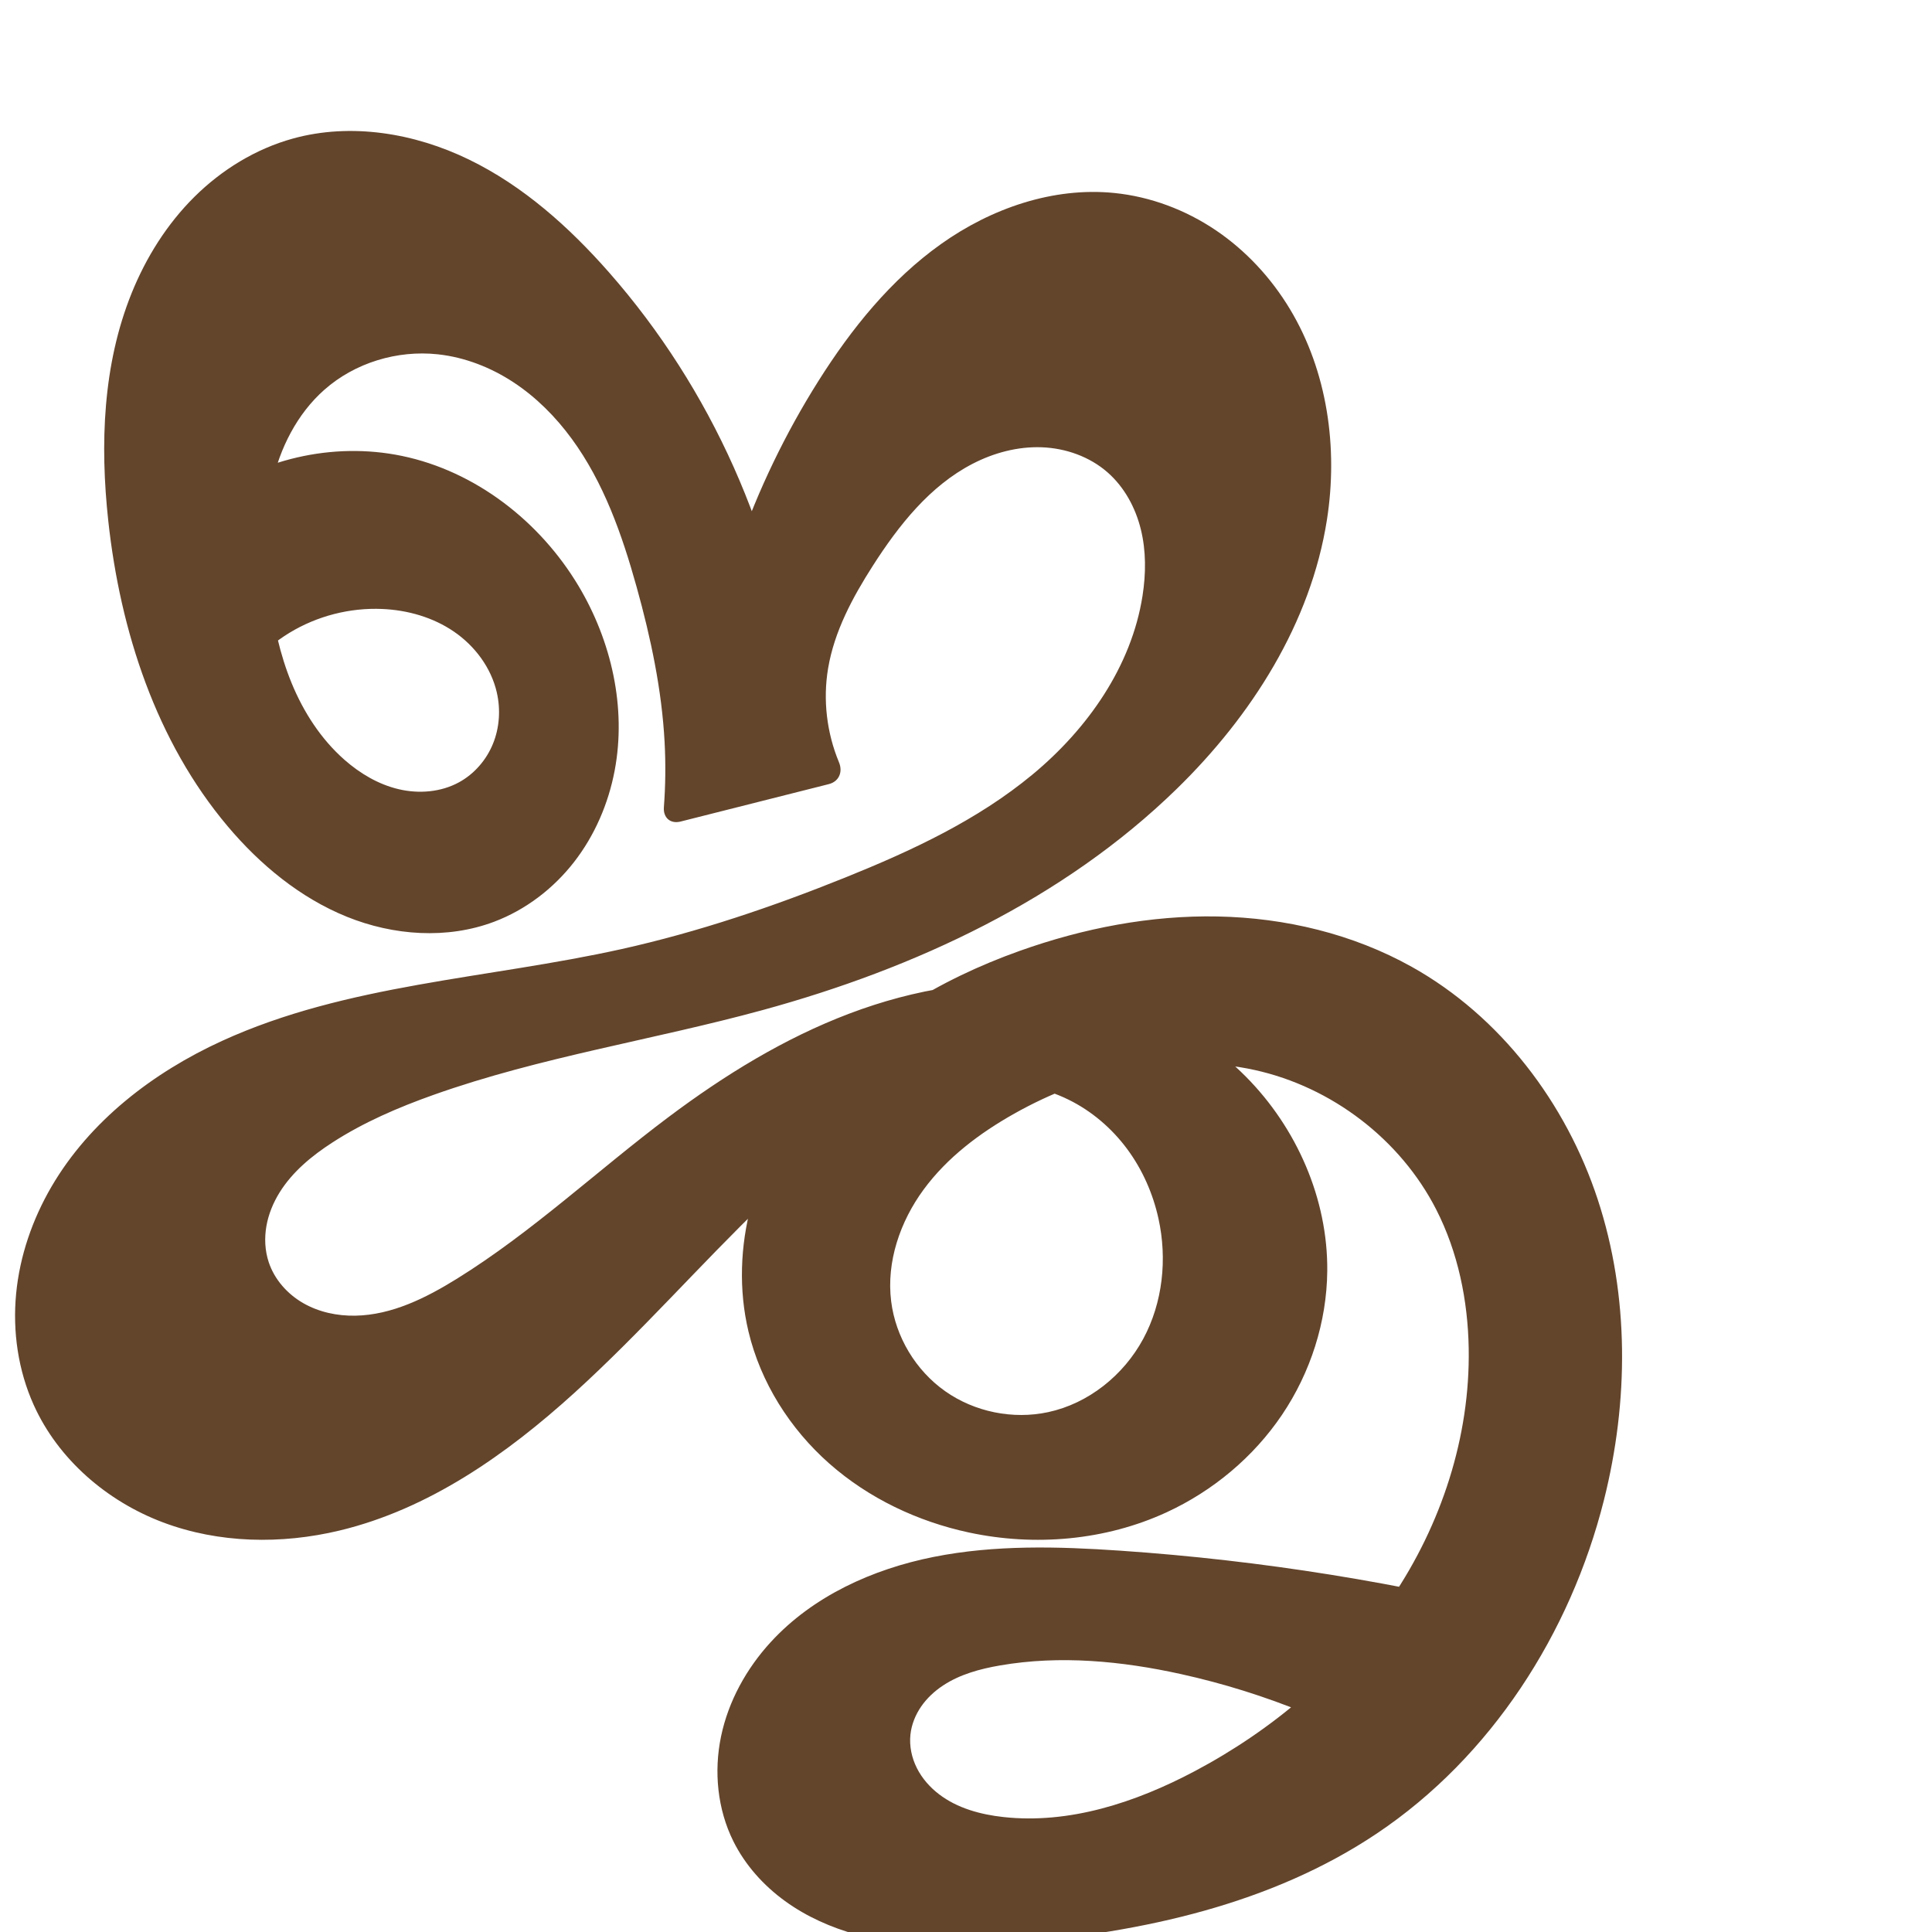 <svg xmlns="http://www.w3.org/2000/svg" xmlns:dc="http://purl.org/dc/elements/1.1/" xmlns:ns1="http://sodipodi.sourceforge.net/DTD/sodipodi-0.dtd" xmlns:ns2="http://www.inkscape.org/namespaces/inkscape" xmlns:ns4="http://creativecommons.org/ns#" xmlns:rdf="http://www.w3.org/1999/02/22-rdf-syntax-ns#" xml:space="preserve" width="1000" height="1000" version="1.1" style="clip-rule:evenodd;fill-rule:evenodd;image-rendering:optimizeQuality;shape-rendering:geometricPrecision;text-rendering:geometricPrecision" viewBox="0 0 1000 1000" id="svg10" ns1:docname="ജൃ.svg" ns2:version="1.1.1 (3bf5ae0d25, 2021-09-20)"><ns1:namedview pagecolor="#ffffff" bordercolor="#666666" borderopacity="1" objecttolerance="10" gridtolerance="10" guidetolerance="10" ns2:pageopacity="0" ns2:pageshadow="2" ns2:window-width="1920" ns2:window-height="1009" id="namedview12" showgrid="false" ns2:zoom="1.6978177" ns2:cx="546.28952" ns2:cy="527.73629" ns2:window-x="0" ns2:window-y="0" ns2:window-maximized="1" ns2:current-layer="g990" showguides="true" ns2:guide-bbox="true" ns2:document-rotation="0" ns2:pagecheckerboard="0"><ns1:guide position="0,1000" orientation="0,1" id="guide16" ns2:label="" ns2:locked="true" ns2:color="rgb(0,0,255)" /><ns1:guide position="1763.312,2036.169" orientation="1000,0" id="guide18" /><ns1:guide position="0,200" orientation="0,1" id="guide20" ns2:label="base" ns2:locked="true" ns2:color="rgb(0,0,255)" /><ns2:grid type="xygrid" id="grid24" originx="-473.376" originy="-489.692" /><ns1:guide position="0,0" orientation="0,1" id="guide34" ns2:label="bottom" ns2:locked="true" ns2:color="rgb(0,0,255)" /><ns1:guide position="225.051,1693.319" orientation="0,1" id="guide44" ns2:label="" ns2:locked="false" ns2:color="rgb(0,0,255)" /><ns1:guide position="0,900" orientation="0,1" id="guide46" ns2:label="" ns2:locked="true" ns2:color="rgb(0,0,255)" /><ns1:guide position="845.892,515.263" orientation="-1,0" id="guide841" ns2:label="width" ns2:locked="false" ns2:color="rgb(0,0,255)" /></ns1:namedview>
 <defs id="defs4"><ns2:path-effect effect="fillet_chamfer" id="path-effect2175" is_visible="true" lpeversion="1" satellites_param="F,0,0,1,0,0,0,1 @ F,0,0,1,0,0,0,1 @ F,0,0,1,0,0,0,1 @ F,0,0,1,0,0,0,1 @ F,0,0,1,0,0,0,1 @ F,0,0,1,0,0,0,1 @ F,0,0,1,0,0,0,1 @ F,0,0,1,0,0,0,1 @ F,0,0,1,0,0,0,1 @ F,0,0,1,0,0,0,1 @ F,0,0,1,0,0,0,1 @ F,0,0,1,0,0,0,1 @ F,0,0,1,0,0,0,1 @ F,0,0,1,0,0,0,1 @ F,0,0,1,0,0,0,1 @ F,0,0,1,0,0,0,1 @ F,0,0,1,0,0,0,1 @ F,0,0,1,0,0,0,1 @ F,0,0,1,0,0,0,1 @ F,0,0,1,0,0,0,1 @ F,0,0,1,0,0,0,1 @ F,0,0,1,0,0,0,1 @ F,0,0,1,0,0,0,1 @ F,0,0,1,0,0,0,1 @ F,0,0,1,0,0,0,1 @ F,0,0,1,0,0,0,1 @ F,0,0,1,0,0,0,1 @ F,0,0,1,0,0,0,1 @ F,0,0,1,0,0,0,1 @ F,0,0,1,0,0,0,1 @ F,0,0,1,0,0,0,1 @ F,0,0,1,0,0,0,1 @ F,0,0,1,0,9.888,0,1 @ F,0,1,1,0,9.888,0,1 @ F,0,0,1,0,0,0,1 @ F,0,0,1,0,0,0,1 @ F,0,0,1,0,0,0,1 @ F,0,0,1,0,0,0,1 @ F,0,0,1,0,0,0,1 @ F,0,0,1,0,0,0,1 @ F,0,0,1,0,0,0,1 @ F,0,0,1,0,0,0,1 @ F,0,0,1,0,0,0,1 @ F,0,0,1,0,0,0,1 @ F,0,0,1,0,0,0,1 @ F,0,0,1,0,0,0,1 @ F,0,0,1,0,0,0,1 @ F,0,0,1,0,0,0,1 @ F,0,0,1,0,0,0,1 @ F,0,0,1,0,0,0,1 @ F,0,0,1,0,0,0,1 @ F,0,0,1,0,0,0,1 @ F,0,0,1,0,0,0,1 @ F,0,0,1,0,0,0,1 @ F,0,0,1,0,0,0,1 @ F,0,0,1,0,0,0,1 @ F,0,0,1,0,0,0,1 @ F,0,0,1,0,0,0,1 @ F,0,0,1,0,0,0,1 @ F,0,0,1,0,0,0,1 @ F,0,0,1,0,0,0,1 @ F,0,0,1,0,0,0,1 @ F,0,0,1,0,0,0,1 @ F,0,0,1,0,0,0,1 @ F,0,0,1,0,0,0,1 @ F,0,0,1,0,0,0,1 @ F,0,0,1,0,0,0,1 @ F,0,0,1,0,0,0,1 @ F,0,0,1,0,0,0,1 @ F,0,0,1,0,0,0,1 @ F,0,0,1,0,0,0,1 @ F,0,0,1,0,0,0,1 @ F,0,0,1,0,0,0,1 @ F,0,0,1,0,0,0,1 @ F,0,0,1,0,0,0,1 @ F,0,0,1,0,0,0,1 @ F,0,0,1,0,0,0,1 @ F,0,0,1,0,0,0,1 @ F,0,0,1,0,0,0,1 @ F,0,0,1,0,0,0,1 @ F,0,0,1,0,0,0,1 @ F,0,0,1,0,0,0,1 @ F,0,0,1,0,0,0,1 @ F,0,0,1,0,0,0,1 @ F,0,0,1,0,0,0,1 @ F,0,0,1,0,0,0,1 @ F,0,0,1,0,0,0,1 @ F,0,0,1,0,0,0,1 @ F,0,0,1,0,0,0,1 @ F,0,0,1,0,0,0,1 @ F,0,0,1,0,0,0,1 @ F,0,0,1,0,0,0,1 @ F,0,0,1,0,0,0,1 @ F,0,0,1,0,0,0,1 @ F,0,0,1,0,0,0,1 @ F,0,0,1,0,0,0,1 @ F,0,0,1,0,0,0,1 @ F,0,0,1,0,0,0,1 @ F,0,0,1,0,0,0,1 @ F,0,0,1,0,0,0,1 @ F,0,0,1,0,0,0,1 @ F,0,0,1,0,0,0,1 @ F,0,0,1,0,0,0,1 @ F,0,0,1,0,0,0,1 @ F,0,0,1,0,0,0,1 @ F,0,0,1,0,0,0,1 @ F,0,0,1,0,0,0,1 @ F,0,0,1,0,0,0,1 @ F,0,0,1,0,0,0,1 @ F,0,0,1,0,0,0,1 @ F,0,0,1,0,0,0,1 @ F,0,0,1,0,0,0,1 @ F,0,0,1,0,0,0,1 @ F,0,0,1,0,0,0,1 @ F,0,0,1,0,0,0,1 @ F,0,0,1,0,0,0,1 @ F,0,0,1,0,0,0,1 @ F,0,0,1,0,0,0,1 @ F,0,0,1,0,0,0,1 @ F,0,0,1,0,0,0,1 @ F,0,0,1,0,0,0,1 @ F,0,0,1,0,0,0,1" unit="px" method="auto" mode="F" radius="0" chamfer_steps="1" flexible="false" use_knot_distance="true" apply_no_radius="true" apply_with_radius="true" only_selected="false" hide_knots="false" /><ns2:path-effect effect="fillet_chamfer" id="path-effect850" is_visible="true" lpeversion="1" satellites_param="F,0,0,1,0,0,0,1 @ F,0,0,1,0,0,0,1 @ F,0,0,1,0,0,0,1 @ F,0,0,1,0,0,0,1 @ F,0,0,1,0,0,0,1 @ F,0,0,1,0,0,0,1 @ F,0,0,1,0,0,0,1 @ F,0,0,1,0,0,0,1 @ F,0,0,1,0,0,0,1 @ F,0,0,1,0,0,0,1 @ F,0,0,1,0,0,0,1 | F,0,0,1,0,0,0,1 @ F,0,0,1,0,0,0,1 @ F,0,0,1,0,0,0,1 @ F,0,0,1,0,0,0,1 @ F,0,0,1,0,0,0,1 @ F,0,0,1,0,0,0,1 @ F,0,0,1,0,0,0,1 @ F,0,0,1,0,0,0,1 @ F,0,0,1,0,0,0,1 @ F,0,0,1,0,0,0,1 @ F,0,0,1,0,0,0,1 @ F,0,0,1,0,0,0,1 @ F,0,0,1,0,0,0,1 @ F,0,0,1,0,0,0,1 @ F,0,0,1,0,0,0,1 @ F,0,0,1,0,0,0,1 @ F,0,0,1,0,0,0,1 @ F,0,0,1,0,0,0,1 @ F,0,0,1,0,0,0,1 @ F,0,0,1,0,0,0,1 @ F,0,0,1,0,0,0,1 @ F,0,0,1,0,0,0,1 @ F,0,0,1,0,0,0,1 @ F,0,0,1,0,0,0,1 @ F,0,0,1,0,0,0,1 @ F,0,0,1,0,0,0,1 @ F,0,0,1,0,0,0,1 @ F,0,0,1,0,0,0,1 @ F,0,0,1,0,0,0,1 @ F,0,0,1,0,0,0,1 @ F,0,0,1,0,0,0,1 @ F,0,0,1,0,0,0,1 @ F,0,0,1,0,0,0,1 @ F,0,0,1,0,0,0,1 @ F,0,0,1,0,0,0,1 @ F,0,0,1,0,0,0,1 @ F,0,0,1,0,0,0,1 @ F,0,0,1,0,0,0,1 @ F,0,0,1,0,0,0,1 @ F,0,0,1,0,0,0,1 @ F,0,0,1,0,0,0,1 @ F,0,0,1,0,0,0,1 @ F,0,0,1,0,0,0,1 @ F,0,0,1,0,0,0,1 @ F,0,0,1,0,0,0,1 @ F,0,0,1,0,0,0,1 @ F,0,0,1,0,0,0,1 @ F,0,0,1,0,0,0,1 @ F,0,0,1,0,0,0,1 @ F,0,0,1,0,0,0,1 @ F,0,0,1,0,0,0,1 @ F,0,0,1,0,0,0,1 @ F,0,0,1,0,0,0,1 @ F,0,0,1,0,0,0,1 @ F,0,0,1,0,0,0,1 @ F,0,0,1,0,0,0,1 @ F,0,0,1,0,0,0,1 @ F,0,0,1,0,0,0,1 @ F,0,0,1,0,0,0,1 @ F,0,0,1,0,0,0,1 @ F,0,0,1,0,0,0,1 @ F,0,0,1,0,0,0,1 @ F,0,0,1,0,0,0,1 @ F,0,0,1,0,0,0,1 @ F,0,0,1,0,0,0,1 @ F,0,0,1,0,0,0,1 @ F,0,0,1,0,0,0,1 @ F,0,0,1,0,0,0,1 @ F,0,0,1,0,0,0,1 @ F,0,0,1,0,0,0,1 @ F,0,0,1,0,0,0,1 @ F,0,0,1,0,0,0,1 @ F,0,0,1,0,0,0,1 @ F,0,0,1,0,0,0,1 @ F,0,0,1,0,0,0,1 @ F,0,0,1,0,0,0,1 @ F,0,0,1,0,0,0,1 @ F,0,0,1,0,0,0,1 @ F,0,0,1,0,0,0,1 @ F,0,1,1,0,20.809,0,1 @ F,0,1,1,0,20.809,0,1 @ F,0,0,1,0,0,0,1 @ F,0,0,1,0,0,0,1 @ F,0,0,1,0,0,0,1 @ F,0,0,1,0,0,0,1 @ F,0,0,1,0,0,0,1 @ F,0,0,1,0,0,0,1 @ F,0,0,1,0,0,0,1 @ F,0,0,1,0,0,0,1 @ F,0,0,1,0,0,0,1 @ F,0,0,1,0,0,0,1 @ F,0,0,1,0,0,0,1 @ F,0,0,1,0,0,0,1 @ F,0,0,1,0,0,0,1 @ F,0,0,1,0,0,0,1 @ F,0,0,1,0,0,0,1 @ F,0,0,1,0,0,0,1 @ F,0,0,1,0,0,0,1 @ F,0,0,1,0,0,0,1 @ F,0,0,1,0,0,0,1 @ F,0,0,1,0,0,0,1 @ F,0,0,1,0,0,0,1 @ F,0,0,1,0,0,0,1 @ F,0,0,1,0,0,0,1 @ F,0,0,1,0,0,0,1 @ F,0,0,1,0,0,0,1 @ F,0,0,1,0,0,0,1 @ F,0,0,1,0,0,0,1 @ F,0,0,1,0,0,0,1 @ F,0,0,1,0,0,0,1 @ F,0,0,1,0,0,0,1" unit="px" method="auto" mode="F" radius="0" chamfer_steps="1" flexible="false" use_knot_distance="true" apply_no_radius="true" apply_with_radius="true" only_selected="true" hide_knots="false" /><ns2:path-effect effect="fillet_chamfer" id="path-effect849" is_visible="true" lpeversion="1" satellites_param="F,0,0,1,0,0,0,1 @ F,0,0,1,0,0,0,1 @ F,0,0,1,0,0,0,1 @ F,0,0,1,0,0,0,1 @ F,0,0,1,0,0,0,1 @ F,0,0,1,0,0,0,1 @ F,0,0,1,0,0,0,1 @ F,0,0,1,0,0,0,1 @ F,0,0,1,0,0,0,1 @ F,0,0,1,0,0,0,1 @ F,0,0,1,0,0,0,1 | F,0,0,1,0,0,0,1 @ F,0,0,1,0,0,0,1 @ F,0,0,1,0,0,0,1 @ F,0,0,1,0,0,0,1 @ F,0,0,1,0,0,0,1 @ F,0,0,1,0,0,0,1 @ F,0,1,1,0,19.126,0,1 @ F,0,1,1,0,19.126,0,1 @ F,0,0,1,0,0,0,1 @ F,0,0,1,0,0,0,1 @ F,0,1,1,0,19.126,0,1 @ F,0,1,1,0,19.126,0,1 @ F,0,0,1,0,0,0,1 @ F,0,0,1,0,0,0,1 @ F,0,0,1,0,0,0,1 @ F,0,0,1,0,0,0,1 @ F,0,0,1,0,0,0,1 @ F,0,0,1,0,0,0,1 @ F,0,0,1,0,0,0,1 @ F,0,0,1,0,0,0,1 @ F,0,0,1,0,0,0,1 @ F,0,0,1,0,0,0,1 @ F,0,0,1,0,0,0,1 @ F,0,0,1,0,0,0,1 @ F,0,0,1,0,0,0,1 @ F,0,0,1,0,0,0,1 @ F,0,0,1,0,0,0,1 @ F,0,0,1,0,0,0,1 @ F,0,0,1,0,0,0,1 @ F,0,0,1,0,0,0,1 @ F,0,0,1,0,0,0,1 @ F,0,0,1,0,0,0,1 @ F,0,0,1,0,0,0,1 @ F,0,0,1,0,0,0,1 @ F,0,0,1,0,0,0,1 @ F,0,0,1,0,0,0,1 @ F,0,0,1,0,0,0,1 @ F,0,0,1,0,0,0,1 @ F,0,0,1,0,0,0,1 @ F,0,0,1,0,0,0,1 @ F,0,0,1,0,0,0,1 @ F,0,0,1,0,0,0,1 @ F,0,0,1,0,0,0,1 @ F,0,0,1,0,0,0,1 @ F,0,0,1,0,0,0,1 @ F,0,0,1,0,0,0,1 @ F,0,0,1,0,0,0,1 @ F,0,0,1,0,0,0,1 @ F,0,0,1,0,0,0,1 @ F,0,0,1,0,0,0,1 @ F,0,0,1,0,0,0,1 @ F,0,0,1,0,0,0,1 @ F,0,0,1,0,0,0,1 @ F,0,0,1,0,0,0,1 @ F,0,0,1,0,0,0,1 @ F,0,0,1,0,0,0,1 @ F,0,0,1,0,0,0,1 @ F,0,0,1,0,0,0,1 @ F,0,0,1,0,0,0,1 @ F,0,0,1,0,0,0,1 @ F,0,0,1,0,0,0,1 @ F,0,0,1,0,0,0,1 @ F,0,0,1,0,0,0,1 @ F,0,0,1,0,0,0,1 @ F,0,0,1,0,0,0,1 @ F,0,0,1,0,0,0,1 @ F,0,0,1,0,0,0,1 @ F,0,0,1,0,0,0,1 @ F,0,0,1,0,0,0,1 @ F,0,0,1,0,0,0,1 @ F,0,0,1,0,0,0,1 @ F,0,0,1,0,0,0,1 @ F,0,0,1,0,0,0,1 @ F,0,0,1,0,0,0,1 @ F,0,1,1,0,19.126,0,1 @ F,0,1,1,0,19.126,0,1 @ F,0,0,1,0,0,0,1 @ F,0,0,1,0,0,0,1 @ F,0,0,1,0,0,0,1 @ F,0,0,1,0,0,0,1 @ F,0,0,1,0,0,0,1 @ F,0,0,1,0,0,0,1 @ F,0,0,1,0,0,0,1 @ F,0,0,1,0,0,0,1 @ F,0,0,1,0,0,0,1 @ F,0,0,1,0,0,0,1 @ F,0,0,1,0,0,0,1 @ F,0,0,1,0,0,0,1 @ F,0,0,1,0,0,0,1 @ F,0,0,1,0,0,0,1 @ F,0,0,1,0,0,0,1 @ F,0,0,1,0,0,0,1 @ F,0,0,1,0,0,0,1 @ F,0,0,1,0,0,0,1 @ F,0,0,1,0,0,0,1 @ F,0,0,1,0,0,0,1 @ F,0,0,1,0,0,0,1 @ F,0,0,1,0,0,0,1 @ F,0,0,1,0,0,0,1 @ F,0,0,1,0,0,0,1 @ F,0,0,1,0,0,0,1 @ F,0,0,1,0,0,0,1 @ F,0,0,1,0,0,0,1 @ F,0,0,1,0,0,0,1 @ F,0,0,1,0,0,0,1 @ F,0,0,1,0,0,0,1" unit="px" method="auto" mode="F" radius="0" chamfer_steps="1" flexible="false" use_knot_distance="true" apply_no_radius="true" apply_with_radius="true" only_selected="true" hide_knots="false" /><ns2:path-effect effect="fillet_chamfer" id="path-effect848" is_visible="true" lpeversion="1" satellites_param="F,0,0,1,0,0,0,1 @ F,0,0,1,0,0,0,1 @ F,0,0,1,0,0,0,1 @ F,0,0,1,0,0,0,1 @ F,0,0,1,0,0,0,1 @ F,0,0,1,0,0,0,1 @ F,0,0,1,0,0,0,1 @ F,0,0,1,0,0,0,1 @ F,0,0,1,0,0,0,1 @ F,0,0,1,0,0,0,1 @ F,0,0,1,0,0,0,1 | F,0,0,1,0,0,0,1 @ F,0,0,1,0,0,0,1 @ F,0,0,1,0,0,0,1 @ F,0,0,1,0,0,0,1 @ F,0,0,1,0,0,0,1 @ F,0,0,1,0,0,0,1 @ F,0,0,1,0,0,0,1 @ F,0,0,1,0,0,0,1 @ F,0,0,1,0,0,0,1 @ F,0,0,1,0,0,0,1 | F,0,0,1,0,0,0,1 @ F,0,0,1,0,0,0,1 @ F,0,0,1,0,0,0,1 @ F,0,0,1,0,0,0,1 @ F,0,0,1,0,0,0,1 @ F,0,0,1,0,0,0,1 @ F,0,0,1,0,0,0,1 @ F,0,0,1,0,0,0,1 @ F,0,0,1,0,0,0,1 @ F,0,0,1,0,0,0,1 | F,0,0,1,0,0,0,1 @ F,0,0,1,0,0,0,1 @ F,0,0,1,0,0,0,1 @ F,0,0,1,0,0,0,1 @ F,0,0,1,0,0,0,1 @ F,0,0,1,0,0,0,1 @ F,0,0,1,0,0,0,1 @ F,0,0,1,0,0,0,1 @ F,0,0,1,0,0,0,1 @ F,0,0,1,0,0,0,1 @ F,0,0,1,0,0,0,1 @ F,0,0,1,0,0,0,1 @ F,0,0,1,0,0,0,1 @ F,0,0,1,0,0,0,1 @ F,0,0,1,0,0,0,1 @ F,0,0,1,0,0,0,1 @ F,0,0,1,0,0,0,1 @ F,0,0,1,0,0,0,1 @ F,0,0,1,0,0,0,1 @ F,0,0,1,0,0,0,1 @ F,0,0,1,0,0,0,1 @ F,0,0,1,0,0,0,1 @ F,0,0,1,0,0,0,1 @ F,0,0,1,0,0,0,1 @ F,0,0,1,0,0,0,1 @ F,0,0,1,0,0,0,1 @ F,0,0,1,0,0,0,1 @ F,0,0,1,0,0,0,1 @ F,0,0,1,0,0,0,1 @ F,0,0,1,0,0,0,1 @ F,0,1,1,0,34.429,0,1 @ F,0,1,1,0,34.429,0,1 @ F,0,0,1,0,0,0,1 @ F,0,0,1,0,0,0,1 @ F,0,0,1,0,0,0,1 @ F,0,0,1,0,0,0,1 @ F,0,0,1,0,0,0,1 @ F,0,0,1,0,0,0,1 @ F,0,0,1,0,0,0,1 @ F,0,0,1,0,0,0,1 @ F,0,0,1,0,0,0,1 @ F,0,0,1,0,0,0,1 @ F,0,0,1,0,0,0,1 @ F,0,0,1,0,0,0,1 @ F,0,0,1,0,0,0,1 @ F,0,0,1,0,0,0,1 @ F,0,0,1,0,0,0,1 @ F,0,0,1,0,0,0,1 @ F,0,0,1,0,0,0,1 @ F,0,0,1,0,0,0,1 @ F,0,0,1,0,0,0,1 @ F,0,0,1,0,0,0,1 @ F,0,0,1,0,0,0,1 @ F,0,0,1,0,0,0,1 @ F,0,0,1,0,0,0,1 @ F,0,0,1,0,0,0,1 @ F,0,0,1,0,0,0,1 @ F,0,0,1,0,0,0,1 @ F,0,0,1,0,0,0,1 @ F,0,0,1,0,0,0,1 @ F,0,0,1,0,0,0,1 @ F,0,0,1,0,0,0,1 @ F,0,0,1,0,0,0,1 @ F,0,1,1,0,34.429,0,1 @ F,0,1,1,0,34.429,0,1 @ F,0,0,1,0,0,0,1 @ F,0,0,1,0,0,0,1 @ F,0,0,1,0,0,0,1 @ F,0,0,1,0,0,0,1 @ F,0,1,1,0,34.429,0,1 @ F,0,1,1,0,34.429,0,1 @ F,0,0,1,0,0,0,1 @ F,0,0,1,0,0,0,1 @ F,0,0,1,0,0,0,1 @ F,0,0,1,0,0,0,1 @ F,0,0,1,0,0,0,1 @ F,0,0,1,0,0,0,1 @ F,0,0,1,0,0,0,1" unit="px" method="auto" mode="F" radius="0" chamfer_steps="1" flexible="false" use_knot_distance="true" apply_no_radius="true" apply_with_radius="true" only_selected="true" hide_knots="false" /><ns2:path-effect effect="spiro" id="path-effect847" is_visible="true" lpeversion="1" /><ns2:path-effect effect="spiro" id="path-effect851" is_visible="true" lpeversion="1" />
  <style type="text/css" id="style2">
   
    .fil0 {fill:#EF7F1A;fill-rule:nonzero}
   
  </style>
 <ns2:path-effect effect="spiro" id="path-effect1214" is_visible="true" lpeversion="1" /><ns2:path-effect effect="spiro" id="path-effect1195" is_visible="true" lpeversion="1" /><ns2:path-effect effect="spiro" id="path-effect992" is_visible="true" lpeversion="1" /><ns2:path-effect effect="spiro" id="path-effect1060" is_visible="true" lpeversion="1" /><ns2:path-effect effect="spiro" id="path-effect1047" is_visible="true" lpeversion="1" /><ns2:path-effect effect="spiro" id="path-effect1085" is_visible="true" lpeversion="1" /><ns2:path-effect effect="spiro" id="path-effect1049" is_visible="true" lpeversion="1" /><ns2:path-effect effect="spiro" id="path-effect1271" is_visible="true" lpeversion="1" /></defs>
 
<g id="g2742" transform="translate(497.869,91.93)"><g id="g990" transform="translate(-831.635,-4.659)" style="clip-rule:evenodd;fill-rule:evenodd;image-rendering:optimizeQuality;shape-rendering:geometricPrecision;text-rendering:geometricPrecision"><path id="path1102-7-3-3" style="clip-rule:evenodd;fill:#63452c;fill-rule:nonzero;stroke:none;stroke-width:6.774px;stroke-linecap:butt;stroke-linejoin:miter;stroke-opacity:1;image-rendering:optimizeQuality;shape-rendering:geometricPrecision;text-rendering:geometricPrecision" d="M 649.047,53.773 C 628.404,30.284 604.607,8.973 576.482,-4.695 548.356,-18.362 515.485,-23.886 485.346,-15.547 c -19.237,5.322 -36.796,16.118 -50.965,30.176 -14.169,14.059 -25.002,31.311 -32.477,49.819 -14.951,37.014 -16.412,78.235 -12.091,117.92 6.215,57.08 24.8,114.181 61.82,158.071 16.792,19.908 37.48,37.001 61.617,46.784 24.137,9.782 51.92,11.792 76.285,2.595 16.302,-6.154 30.656,-17.142 41.354,-30.896 10.698,-13.754 17.773,-30.21 21.021,-47.33 6.18,-32.581 -1.654,-67.037 -18.658,-95.508 -19.996,-33.479 -53.355,-59.482 -91.541,-67.39 -35.658,-7.385 -74.369,1.58 -103.15,23.889 l 11.998,104.617 c 7.063,-15.2 18.717,-28.23 33.039,-36.937 14.322,-8.707 31.253,-13.058 47.998,-12.333 13.135,0.569 26.276,4.299 37.126,11.724 10.85,7.425 19.258,18.686 22.192,31.501 2.01,8.783 1.409,18.19 -1.984,26.536 -3.393,8.346 -9.608,15.567 -17.504,19.907 -9.417,5.175 -20.848,6.083 -31.307,3.618 -10.459,-2.464 -19.986,-8.115 -28.053,-15.213 -12.146,-10.688 -21.157,-24.644 -27.315,-39.605 -6.158,-14.961 -9.557,-30.937 -11.552,-46.992 -2.326,-18.723 -2.761,-37.888 1.33,-56.305 4.092,-18.418 12.98,-36.124 27.113,-48.623 15.815,-13.986 37.734,-20.627 58.725,-18.363 13.97,1.507 27.425,6.769 39.167,14.487 11.742,7.718 21.806,17.845 30.115,29.177 16.618,22.663 26.104,49.72 33.639,76.794 7.312,26.273 13.026,53.124 14.477,80.356 0.597,11.195 0.47,22.428 -0.376,33.606 -0.412,5.445 3.359,8.76 8.654,7.423 l 76.694,-19.365 c 5.295,-1.337 7.375,-6.275 5.28,-11.315 -6.337,-15.243 -8.362,-32.279 -5.635,-48.568 3.216,-19.207 12.681,-36.783 23.182,-53.183 13.403,-20.934 29.462,-41.25 51.526,-52.697 11.032,-5.724 23.439,-9.046 35.859,-8.59 12.42,0.456 24.822,4.836 34.155,13.044 8.668,7.623 14.407,18.254 17.162,29.464 2.755,11.21 2.65,22.988 0.864,34.392 -5.723,36.547 -28.43,68.841 -56.908,92.451 -28.478,23.61 -62.518,39.46 -96.829,53.288 -37.665,15.18 -76.26,28.269 -115.9,37.087 -69.269,15.409 -142.376,18.016 -206.891,47.57 -35.703,16.355 -68.341,41.446 -88.155,75.351 -9.907,16.953 -16.471,35.947 -18.339,55.493 -1.868,19.546 1.037,39.63 9.102,57.532 12.705,28.2 37.967,49.9 66.915,60.796 28.947,10.896 61.247,11.439 91.327,4.239 46.227,-11.065 86.511,-39.4 121.7,-71.355 34.314,-31.159 64.887,-66.192 98.258,-98.359 21.314,-20.545 44.25,-40.224 71.453,-51.903 13.602,-5.839 28.185,-9.59 42.977,-10.129 14.792,-0.539 29.8,2.202 43.075,8.75 11.918,5.879 22.295,14.763 30.215,25.434 7.919,10.672 13.394,23.103 16.255,36.08 4.601,20.871 2.254,43.464 -7.897,62.272 -10.151,18.808 -28.327,33.441 -49.225,37.92 -18.23,3.907 -38.028,-0.097 -53.267,-10.838 -15.239,-10.741 -25.675,-28.071 -27.972,-46.572 -2.533,-20.401 4.64,-41.244 16.811,-57.812 12.171,-16.568 29.012,-29.213 46.927,-39.295 37.597,-21.158 82.406,-31.858 124.531,-22.553 39.794,8.79 75.269,35.845 93.827,72.128 11.317,22.127 16.42,47.119 16.845,71.968 0.783,45.753 -14.197,91.242 -39.846,129.139 -25.649,37.896 -61.647,68.317 -102.088,89.729 -30.428,16.11 -64.729,27.435 -98.951,23.667 -11.843,-1.304 -23.804,-4.561 -33.275,-11.79 -4.735,-3.615 -8.774,-8.2 -11.457,-13.519 -2.683,-5.319 -3.974,-11.383 -3.351,-17.308 0.55,-5.229 2.575,-10.258 5.562,-14.585 2.987,-4.327 6.917,-7.965 11.302,-10.865 8.771,-5.801 19.178,-8.611 29.541,-10.4 31.005,-5.352 62.962,-2.291 93.686,4.492 43.672,9.643 85.672,26.811 123.593,50.522 l 61.533,-79.6 c -70.945,-18.154 -143.549,-29.822 -216.611,-34.811 -32.212,-2.2 -64.848,-3.078 -96.515,3.217 -31.667,6.296 -62.591,20.321 -84.409,44.12 -12.566,13.706 -21.894,30.56 -25.694,48.762 -3.8,18.202 -1.894,37.733 6.398,54.377 6.135,12.314 15.604,22.839 26.746,30.909 11.142,8.07 23.925,13.737 37.192,17.376 26.535,7.279 54.58,6.505 82.001,4.231 65.679,-5.447 132.438,-19.949 187.17,-56.663 59.081,-39.631 100.096,-103.481 117.458,-172.472 12.835,-51.004 13.226,-105.7 -3.207,-155.661 -16.433,-49.961 -50.364,-94.76 -96.28,-120.408 -30.471,-17.02 -65.442,-25.357 -100.337,-26.052 -34.896,-0.695 -69.724,6.093 -102.598,17.819 -41.624,14.847 -81.15,38.322 -108.711,72.867 -13.781,17.272 -24.402,37.176 -30.168,58.507 -5.766,21.331 -6.597,44.093 -1.484,65.59 6.281,26.41 21.489,50.415 41.84,68.381 20.351,17.966 45.681,29.977 72.223,35.676 34.132,7.329 70.699,4.172 102.397,-10.454 23.95,-11.051 44.947,-28.573 59.701,-50.437 14.754,-21.864 23.166,-48.035 23.425,-74.411 0.367,-37.345 -15.837,-74.168 -42.16,-100.661 -26.323,-26.493 -62.219,-42.765 -99.293,-47.265 -35.756,-4.34 -72.313,1.92 -105.992,14.689 -33.679,12.769 -64.658,31.883 -93.473,53.494 -36.781,27.585 -70.466,59.447 -109.53,83.69 -16.021,9.942 -33.64,18.754 -52.491,19.141 -9.425,0.194 -18.994,-1.819 -27.161,-6.529 -8.166,-4.71 -14.839,-12.222 -17.802,-21.172 -1.98,-5.981 -2.283,-12.466 -1.195,-18.671 1.088,-6.206 3.541,-12.135 6.874,-17.482 6.665,-10.693 16.668,-18.91 27.248,-25.755 16.235,-10.504 34.136,-18.195 52.356,-24.671 55.288,-19.654 113.78,-28.426 170.381,-43.901 78.949,-21.585 155.654,-57.309 214.267,-114.435 38.783,-37.798 69.455,-85.912 77.814,-139.419 5.811,-37.198 0.247,-76.746 -19.18,-108.996 -9.713,-16.125 -22.787,-30.28 -38.393,-40.808 -15.606,-10.527 -33.75,-17.376 -52.48,-19.265 -31.713,-3.199 -63.78,7.974 -89.752,26.451 -25.972,18.477 -46.362,43.833 -63.371,70.789 -34.235,54.256 -55.96,116.353 -63.016,180.118 L 745.509,269.679 C 735.978,190.222 701.873,113.886 649.047,53.773 Z" ns1:nodetypes="aaacaaaaccaaaaaaaaaccaaaaaaaaaaaaaaaaaaaaaaaaccaaaaaaaaaaasaaaaaaaaaaacca" ns2:path-effect="#path-effect1271;#path-effect2175" ns2:original-d="m 649.04662,53.77335 c -42.42087,-41.375524 -108.24677,-90.210153 -163.70034,-69.3208 -68.55264,25.82377 -92.71674,124.71412 -95.53299,197.91521 -2.17504,56.53472 32.44322,111.26111 61.81997,158.07099 29.272,45.11132 90.93673,62.72632 137.90206,49.37832 32.07951,-9.1173 54.44451,-45.83277 62.37522,-78.22604 7.71376,-31.50716 -1.30265,-68.10352 -18.65838,-95.50757 C 612.97893,184.0728 578.8199,156.35098 541.71137,148.6931 507.1463,141.5601 438.5613,172.58199 438.5613,172.58199 l 11.99849,104.61654 c 11.11231,-2.58362 49.45151,-50.58897 81.03721,-49.27003 24.44408,1.02072 52.74733,19.65893 59.31725,43.22566 4.5084,16.17191 -4.67728,38.53716 -19.48806,46.44267 -17.7854,9.49327 -43.5687,0.93888 -59.35942,-11.5949 -24.78198,-19.67053 -36.38292,-55.05503 -38.86664,-86.59718 -2.84471,-36.12656 3.31482,-78.81743 28.44327,-104.92838 14.22178,-14.77784 39.01593,-24.037251 58.72486,-18.36258 50.75118,14.61248 80.29993,72.73462 102.92175,120.45736 11.65796,24.59349 12.4634,53.21427 14.47714,80.35636 1.07208,14.45003 -4.48929,35.94404 -1.30979,43.4495 l 95.8685,-24.20636 c -5.44012,-32.31027 -12.26679,-38.16292 -9.9424,-57.46208 2.31243,-19.19985 9.28219,-39.73746 23.18171,-53.18309 31.32868,-30.30564 82.46115,-67.55104 121.53955,-48.24311 19.82888,9.79709 23.89301,42.53109 18.026,63.85586 -18.73133,68.08261 -92.96277,109.78658 -153.73734,145.73872 -34.91179,20.65262 -76.78342,26.35155 -115.90014,37.08684 -68.23989,18.72793 -150.98071,4.19447 -206.89082,47.57048 -55.85052,43.32978 -121.7528,122.01927 -97.39136,188.37641 19.65391,53.53448 101.35388,69.03358 158.24171,65.03468 46.90965,-3.29749 84.49607,-42.59329 121.70041,-71.35483 36.6645,-28.34421 58.89702,-73.89703 98.25825,-98.3587 47.07431,-29.25508 104.53664,-69.59759 157.50481,-53.28124 24.55915,7.56521 44.81581,35.86987 46.46955,61.51454 2.47398,38.36408 -19.59446,91.85016 -57.12238,100.19153 -32.36921,7.19473 -75.06223,-24.83169 -81.23923,-57.41044 -7.21272,-38.04135 31.44883,-75.74111 63.73883,-97.10752 35.18104,-23.27941 83.53594,-32.50357 124.53142,-22.55336 38.33577,9.30464 72.45007,38.97283 93.82657,72.12781 13.3506,20.70688 21.0791,47.69655 16.8454,71.96773 -14.9417,85.66003 -70.9189,168.68976 -141.93387,218.86713 -27.69764,19.57045 -66.05165,31.90025 -98.95115,23.66705 -20.77629,-5.19933 -48.80506,-21.21201 -48.0832,-42.61683 0.65882,-19.53543 27.75977,-29.98152 46.40456,-35.84994 29.82215,-9.38649 63.16112,-2.26892 93.68574,4.49232 43.45357,9.62503 128.72692,48.3981 123.59292,50.52195 l 61.5334,-79.5999 c 0,0 -143.56577,-38.34042 -216.61053,-34.81118 -62.26568,3.00843 -138.43609,1.72159 -180.92483,47.33708 -23.83905,25.59337 -36.68172,72.78923 -19.29645,103.13841 25.69829,44.86111 94.25637,51.18599 145.93956,52.51609 65.16459,1.677 134.6299,-18.07744 187.16965,-56.66251 56.0624,-41.17203 108.7174,-103.46705 117.4582,-172.47228 12.292,-97.04056 -20.6066,-218.22549 -99.4869,-276.06885 -54.5951,-40.03482 -142.13886,-38.01827 -202.93564,-8.2331 -72.39843,35.46899 -148.89619,116.79598 -140.36302,196.96309 5.44734,51.17642 65.1929,87.92086 114.06343,104.05685 32.57975,10.75713 73.01436,7.26142 102.39689,-10.45366 42.81661,-25.81475 73.19744,-75.84719 83.12604,-124.84812 7.6186,-37.60004 -75.17122,-131.76242 -141.45326,-147.92607 -68.26485,-16.64719 -137.49735,35.05723 -199.46455,68.18252 -40.52155,21.66127 -65.40273,70.88497 -109.53033,83.68972 -31.31753,9.08758 -81.89971,20.10134 -97.45294,-8.55994 -11.14801,-20.5434 16.00363,-45.78602 32.92649,-61.90825 13.96838,-13.30754 34.20866,-18.12372 52.35623,-24.67147 55.16749,-19.90484 115.7299,-22.61835 170.38074,-43.90068 75.45101,-29.38241 160.50559,-63.12369 214.26699,-114.43463 38.50042,-36.74555 79.62253,-86.22814 77.81423,-139.41882 -2.2847,-67.2052 -44.34218,-154.788965 -110.05248,-169.068848 -59.08437,-12.8399665 -115.5397,49.876723 -153.12359,97.239998 -39.53832,49.82623 -59.52551,143.3668 -63.01621,180.11758 l 51.10642,-20.28669 c 0,0 -40.29595,-161.12324 -96.46232,-215.90555 z" /></g></g></svg>